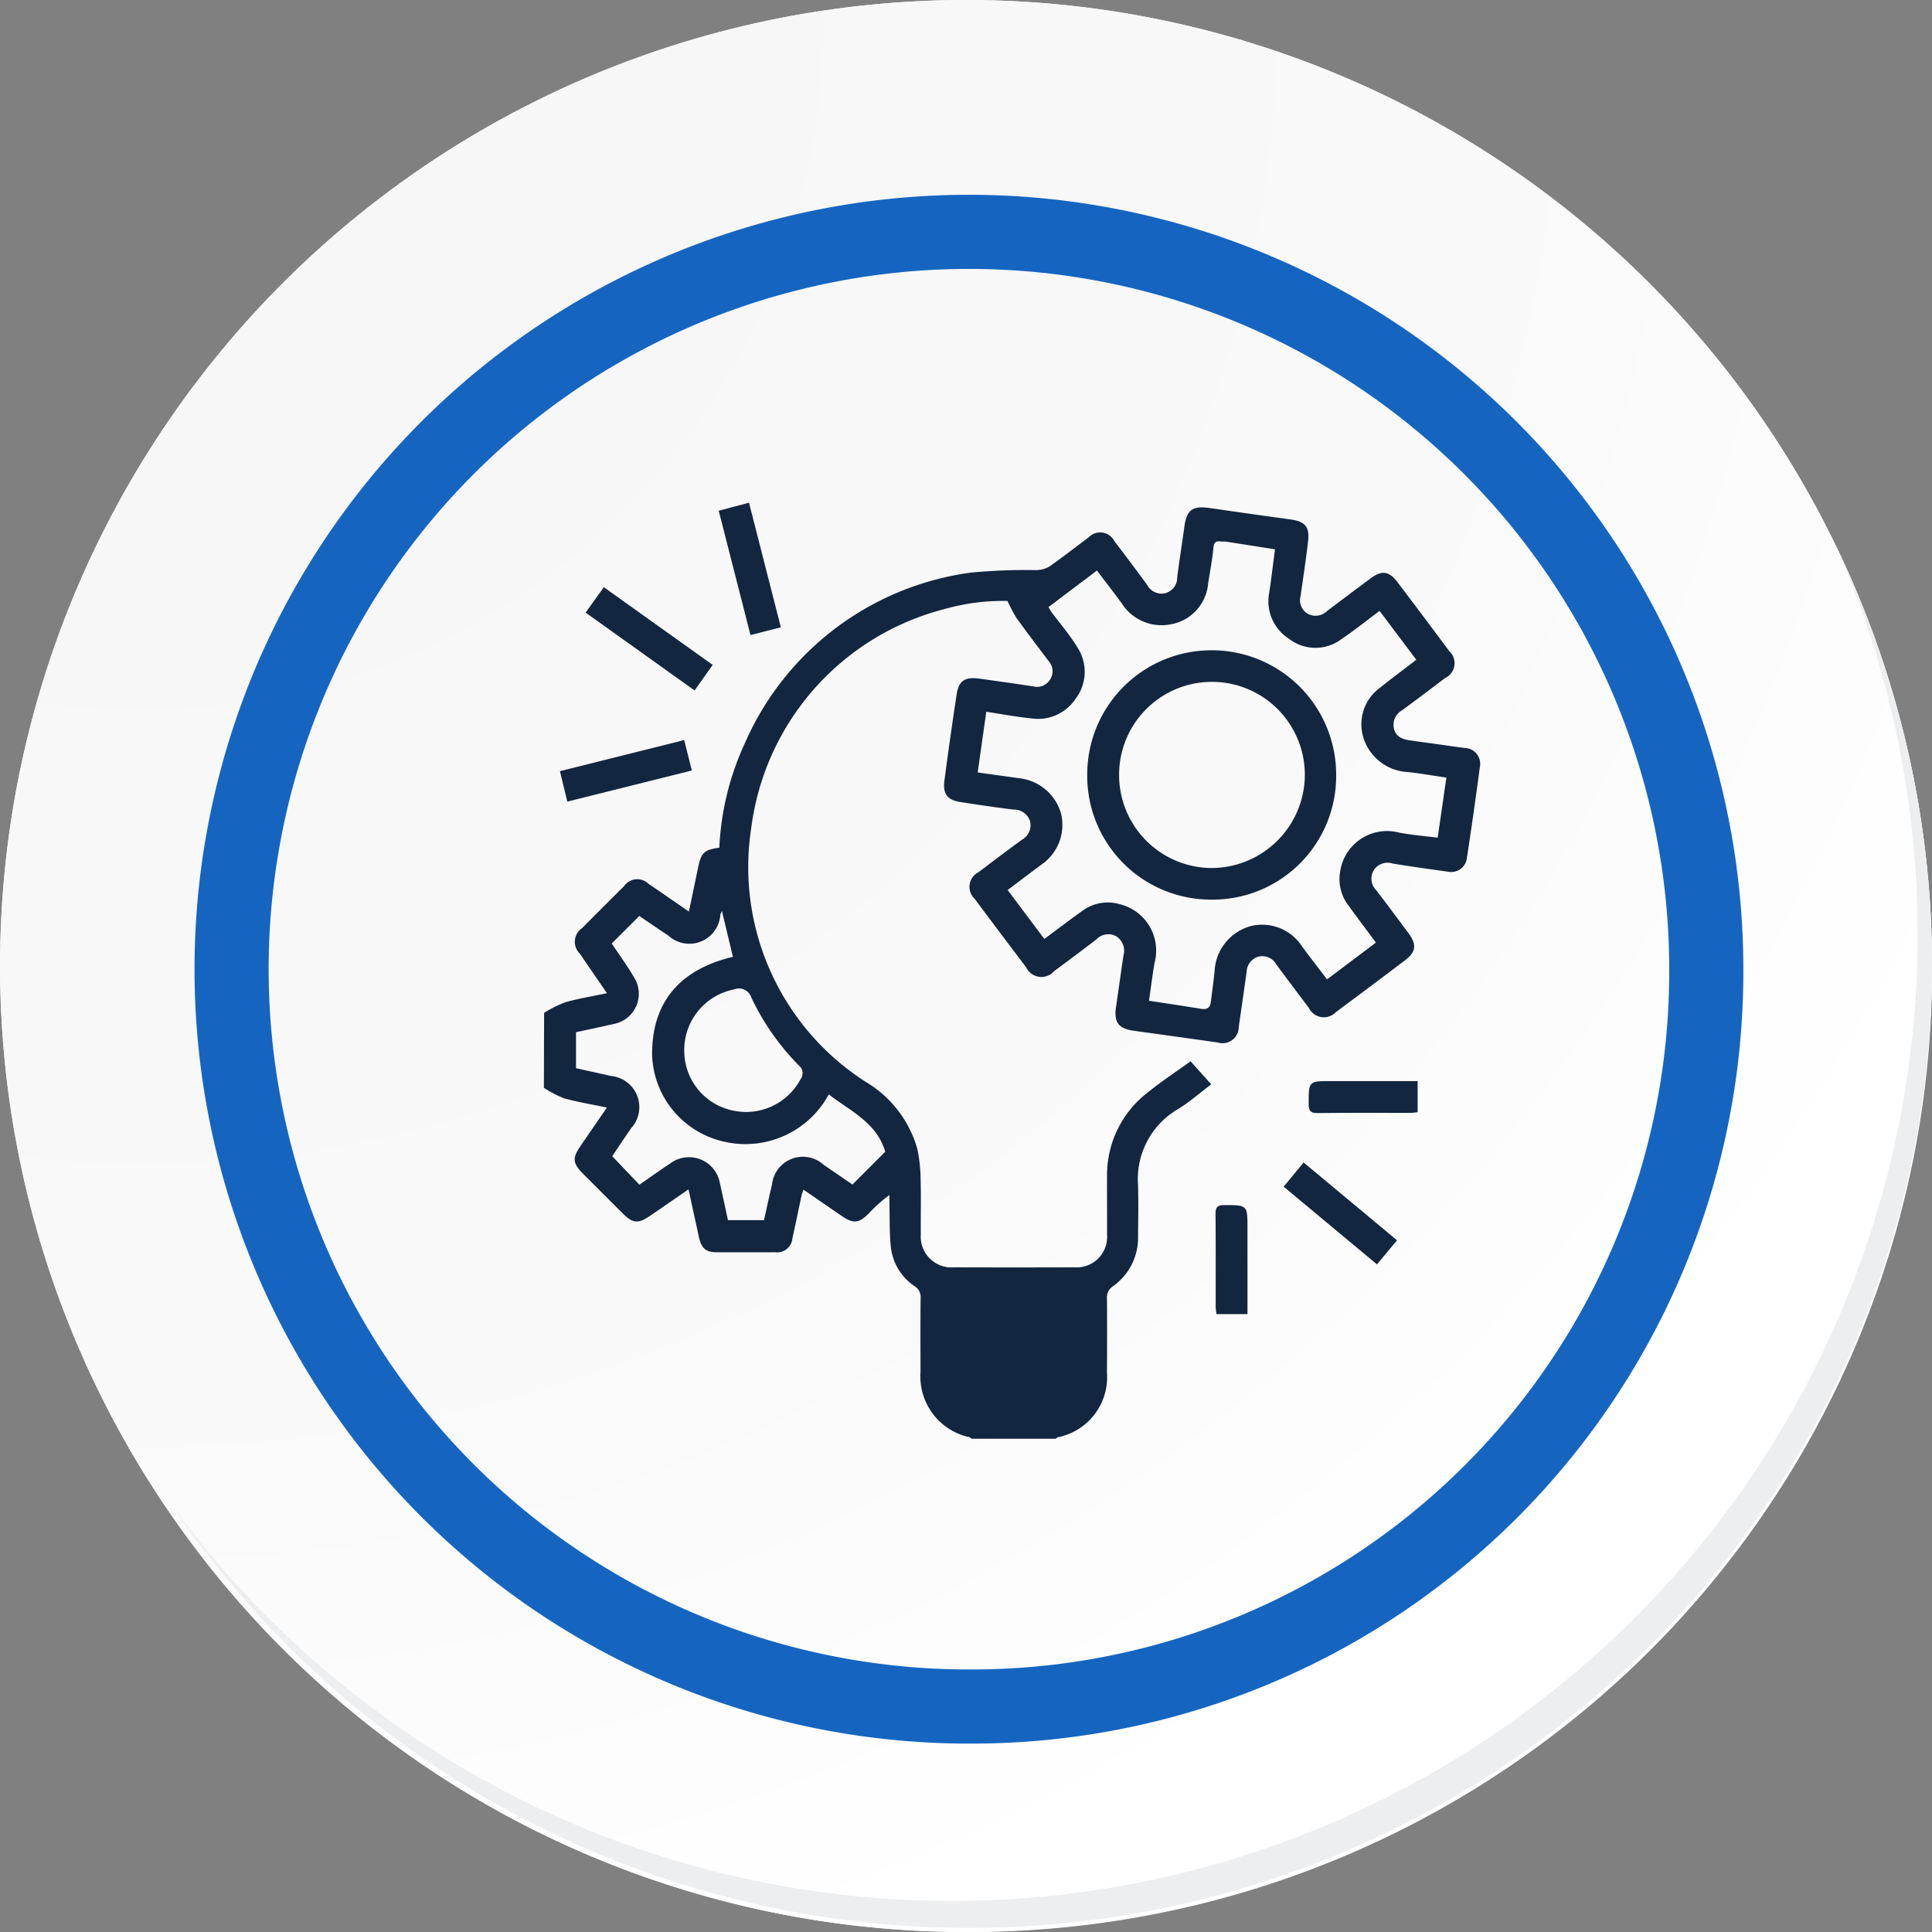 <svg xmlns="http://www.w3.org/2000/svg" xmlns:xlink="http://www.w3.org/1999/xlink" width="104.251" height="104.252" viewBox="0 0 104.251 104.252">
  <rect x="0" y="0" width="104.251" height="104.252" fill="#808080" stroke="none"/>
  <defs>
    <radialGradient id="radial-gradient" cx="0.076" cy="0.019" r="1.465" gradientTransform="translate(0.001)" gradientUnits="objectBoundingBox">
      <stop offset="0" stop-color="#f6f6f7"/>
      <stop offset="0.477" stop-color="#f9f9fa"/>
      <stop offset="0.715" stop-color="#fff"/>
    </radialGradient>
  </defs>
  <g id="Grupo_161721" data-name="Grupo 161721" transform="translate(0 0)">
    <g id="Grupo_42274" data-name="Grupo 42274" transform="translate(0 0)">
      <g id="Grupo_18423" data-name="Grupo 18423" transform="translate(0 0)">
        <g id="Grupo_18421" data-name="Grupo 18421">
          <g id="Grupo_18420" data-name="Grupo 18420">
            <g id="Grupo_18419" data-name="Grupo 18419">
              <path id="Trazado_40936" data-name="Trazado 40936" d="M298.874,2197.844a52.125,52.125,0,1,1-52.125-52.124A52.124,52.124,0,0,1,298.874,2197.844Z" transform="translate(-194.623 -2145.721)" fill="#fff"/>
            </g>
          </g>
        </g>
        <path id="Trazado_40937" data-name="Trazado 40937" d="M298.4,2197.326a52.124,52.124,0,1,0-52.125,52.126A51.917,51.917,0,0,0,298.4,2197.326Z" transform="translate(-194.145 -2145.202)" fill="url(#radial-gradient)"/>
        <path id="Trazado_40938" data-name="Trazado 40938" d="M281.847,2193.134a39.787,39.787,0,1,0-39.787,39.788A39.641,39.641,0,0,0,281.847,2193.134Z" transform="translate(-189.776 -2140.837)" fill="none" stroke="#1565c0" stroke-miterlimit="10" stroke-width="4"/>
        <g id="Grupo_18422" data-name="Grupo 18422" transform="translate(9.235 29.265)">
          <path id="Trazado_40939" data-name="Trazado 40939" d="M290.291,2164.488a52.131,52.131,0,0,1-89.746,51.908,51.966,51.966,0,0,0,89.746-51.908Z" transform="translate(-200.545 -2164.488)" fill="#eceef0"/>
        </g>
      </g>
    </g>
    <g id="DoXuLb.tif" transform="translate(989.322 4290.559)">
      <g id="Grupo_155885" data-name="Grupo 155885" transform="translate(-959.962 -4263.433)">
        <path id="Trazado_198331" data-name="Trazado 198331" d="M-959.962-4233.683a6.644,6.644,0,0,1,1.138-.569c.717-.205,1.459-.323,2.254-.491-.515-.751-.99-1.437-1.457-2.127a.893.893,0,0,1,.119-1.389q1.129-1.137,2.267-2.267a.862.862,0,0,1,1.31-.121c.706.477,1.405.964,2.182,1.5.172-.823.333-1.585.49-2.347.172-.834.326-.986,1.151-1.1a15.114,15.114,0,0,1,1.4-5.686,15.574,15.574,0,0,1,12.174-9.158,31.41,31.41,0,0,1,3.531-.135,1.412,1.412,0,0,0,.717-.2c.714-.5,1.4-1.042,2.1-1.559a.859.859,0,0,1,1.395.194q.9,1.176,1.773,2.367a.875.875,0,0,0,.954.448.869.869,0,0,0,.665-.865c.112-.9.259-1.786.378-2.68.13-.968.435-1.193,1.414-1.049,1.445.212,2.891.413,4.337.613.754.1,1.02.4.935,1.146-.114.994-.266,1.984-.406,2.975a.851.851,0,0,0,.4.975.9.9,0,0,0,1.047-.17q1.159-.879,2.325-1.746c.616-.456,1-.4,1.462.21q1.4,1.847,2.781,3.706a.886.886,0,0,1-.22,1.461c-.772.586-1.545,1.171-2.327,1.744A.89.89,0,0,0-914.1-4249c.117.433.467.561.861.616.975.136,1.95.27,2.925.407a.858.858,0,0,1,.842,1.048c-.215,1.643-.452,3.283-.7,4.921a.852.852,0,0,1-1.019.707c-.992-.134-1.983-.274-2.97-.436a.893.893,0,0,0-1.035.359.892.892,0,0,0,.143,1.088c.58.756,1.147,1.521,1.717,2.286.478.641.433,1.033-.19,1.5q-1.848,1.4-3.707,2.778a.9.9,0,0,1-1.466-.228c-.583-.774-1.167-1.548-1.743-2.328a.876.876,0,0,0-.962-.437.883.883,0,0,0-.651.836q-.212,1.486-.425,2.972a.872.872,0,0,1-1.134.827q-2.266-.321-4.533-.633c-.817-.112-1.074-.453-.956-1.266.135-.925.263-1.852.4-2.777a.93.93,0,0,0-.369-1.042.878.878,0,0,0-1.084.154c-.757.579-1.521,1.148-2.286,1.717a.909.909,0,0,1-1.506-.206q-1.4-1.846-2.782-3.7a.882.882,0,0,1,.21-1.434q1.156-.882,2.327-1.744a.9.9,0,0,0,.456-1,.907.907,0,0,0-.9-.636c-.945-.114-1.886-.259-2.827-.4-.712-.1-.989-.429-.9-1.137q.307-2.342.663-4.678c.113-.737.444-.955,1.213-.852q1.463.2,2.923.421a.827.827,0,0,0,.924-.4.812.812,0,0,0-.094-.963c-.582-.775-1.173-1.543-1.738-2.331a7.789,7.789,0,0,1-.484-.918,11.619,11.619,0,0,0-3.429.446,14.033,14.033,0,0,0-10.4,11.813,13.761,13.761,0,0,0,6.184,13.695,6.161,6.161,0,0,1,2.778,3.609,8.451,8.451,0,0,1,.179,1.706c.028.969,0,1.94.01,2.909a1.66,1.66,0,0,0,1.789,1.781q3.255.01,6.51,0a1.646,1.646,0,0,0,1.751-1.763c.006-1.052-.007-2.1,0-3.156a5.61,5.61,0,0,1,2.173-4.5c.739-.6,1.536-1.123,2.333-1.7l1.116,1.243c-.606.458-1.15.937-1.757,1.314a4.374,4.374,0,0,0-2.193,4.125c.027.937.008,1.874,0,2.811a3.191,3.191,0,0,1-1.365,2.654.7.7,0,0,0-.312.655c.011,1.332.008,2.663,0,3.995a3.308,3.308,0,0,1-2.647,3.49.478.478,0,0,0-.12.08h-4.538a.447.447,0,0,0-.117-.083,3.352,3.352,0,0,1-2.64-3.5c0-1.331-.008-2.662.006-3.993a.693.693,0,0,0-.317-.651,2.933,2.933,0,0,1-1.284-2.076c-.086-.779-.06-1.571-.081-2.357,0-.164,0-.327,0-.491a7.519,7.519,0,0,0-1.119,1c-.532.534-.831.557-1.464.124-.674-.461-1.345-.925-2.053-1.412-.047.139-.087.226-.107.317-.166.769-.321,1.54-.493,2.308a.825.825,0,0,1-.929.752q-1.577.007-3.154,0c-.574,0-.814-.2-.953-.782-.035-.143-.062-.288-.093-.432-.155-.709-.31-1.417-.477-2.18-.735.506-1.394.964-2.058,1.417s-.945.428-1.5-.128q-1.065-1.061-2.126-2.125c-.567-.569-.594-.844-.146-1.5.459-.673.923-1.343,1.428-2.079-.822-.172-1.581-.292-2.316-.5a5.854,5.854,0,0,1-1.086-.564Zm44.885-3.791c-.5-.676-.973-1.3-1.432-1.936a2.345,2.345,0,0,1-.493-1.929,2.558,2.558,0,0,1,3.18-2.069c.666.129,1.348.181,2.077.274l.47-3.243c-.709-.1-1.4-.229-2.094-.3a2.647,2.647,0,0,1-2.36-1.781,2.442,2.442,0,0,1,.9-2.789c.619-.5,1.264-.975,1.932-1.487l-1.982-2.637c-.712.53-1.364,1.052-2.053,1.519a2.336,2.336,0,0,1-2.844-.02,2.394,2.394,0,0,1-1.061-2.466c.118-.771.206-1.546.313-2.357-.9-.141-1.763-.278-2.632-.412-.1-.015-.2,0-.295-.01-.264-.036-.366.045-.394.339-.061.633-.18,1.26-.282,1.889a2.452,2.452,0,0,1-2.058,2.248,2.548,2.548,0,0,1-2.62-1.155c-.431-.587-.877-1.163-1.325-1.754l-2.62,1.975c.079.126.125.211.183.289.467.63.99,1.228,1.393,1.9a2.4,2.4,0,0,1-.116,2.766,2.42,2.42,0,0,1-2.346,1.051c-.807-.076-1.607-.231-2.466-.36l-.464,3.275,2.4.333a2.644,2.644,0,0,1,2.1,1.895,2.6,2.6,0,0,1-.952,2.666c-.63.464-1.252.939-1.931,1.449l1.98,2.642c.713-.529,1.373-1.033,2.048-1.516a2.313,2.313,0,0,1,2.011-.363,2.576,2.576,0,0,1,1.88,3.194c-.109.669-.195,1.342-.292,2.018,1,.153,1.913.29,2.828.439.3.049.469-.063.507-.363.072-.567.15-1.134.207-1.7a2.652,2.652,0,0,1,1.981-2.412,2.563,2.563,0,0,1,2.731,1.1c.439.6.9,1.184,1.353,1.784Zm-28.246,13.056,1.768-1.769c-.453-1.572-1.882-2.194-3.045-3.094a5.117,5.117,0,0,1-5.848,2.5,4.956,4.956,0,0,1-3.684-4.577c-.045-2.951,1.559-4.685,4.359-5.347l-.593-2.47a1.216,1.216,0,0,0-.087.2,1.676,1.676,0,0,1-2.81,1.119c-.532-.345-1.052-.709-1.562-1.054l-1.488,1.486c.4.6.831,1.189,1.2,1.819a1.658,1.658,0,0,1-1.086,2.521c-.677.156-1.358.3-2.041.445v1.943c.64.143,1.26.276,1.877.419a1.689,1.689,0,0,1,1.089,2.83c-.356.52-.707,1.044-1.013,1.5l1.469,1.538c.551-.381,1.094-.772,1.652-1.14a1.694,1.694,0,0,1,2.695,1.083c.149.662.289,1.325.43,1.97h1.946c.148-.667.282-1.3.433-1.937a1.672,1.672,0,0,1,2.779-1.055Zm-9.076-7.224a3.284,3.284,0,0,0,2.548,3.214,3.333,3.333,0,0,0,3.72-1.661.542.542,0,0,0-.091-.762,13.28,13.28,0,0,1-2.558-3.658.7.7,0,0,0-.925-.439A3.331,3.331,0,0,0-952.4-4231.642Z" transform="translate(959.962 4261.21)" fill="#12263f"/>
        <path id="Trazado_198332" data-name="Trazado 198332" d="M-936.326-4217.309l5.875,4.193-.978,1.378-5.88-4.2Z" transform="translate(939.548 4221.868)" fill="#12263f"/>
        <path id="Trazado_198333" data-name="Trazado 198333" d="M-864.638-4263l1.634-.433,1.719,6.723-1.638.417Z" transform="translate(874.06 4263.433)" fill="#12263f"/>
        <path id="Trazado_198334" data-name="Trazado 198334" d="M-944.6-4133.838l.413,1.642-6.719,1.678-.4-1.643Z" transform="translate(952.159 4146.646)" fill="#12263f"/>
        <path id="Trazado_198335" data-name="Trazado 198335" d="M-550.082-3899.041l-1.083,1.3-5.035-4.193,1.076-1.305Z" transform="translate(596.106 3938.841)" fill="#12263f"/>
        <path id="Trazado_198336" data-name="Trazado 198336" d="M-536.664-3947.682v1.68c-.136.014-.261.037-.387.037-1.673,0-3.346-.009-5.019.01-.37,0-.474-.109-.474-.474,0-1.252-.012-1.252,1.214-1.252h4.666Z" transform="translate(583.8 3978.89)" fill="#12263f"/>
        <path id="Trazado_198337" data-name="Trazado 198337" d="M-591.669-3874.067h-1.674a3.465,3.465,0,0,1-.042-.378c0-1.674.007-3.348-.009-5.022,0-.358.089-.483.466-.482,1.258,0,1.258-.012,1.258,1.257Z" transform="translate(629.624 3917.851)" fill="#12263f"/>
        <path id="Trazado_198338" data-name="Trazado 198338" d="M-650.015-4176.109a6.67,6.67,0,0,1-6.82,6.683,6.676,6.676,0,0,1-6.612-6.772,6.7,6.7,0,0,1,6.4-6.675A6.716,6.716,0,0,1-650.015-4176.109Zm-11.713-.113a5.02,5.02,0,0,0,4.942,5.092,5.05,5.05,0,0,0,5.073-4.763,5.016,5.016,0,0,0-4.84-5.28A5.01,5.01,0,0,0-661.728-4176.223Z" transform="translate(692.755 4190.843)" fill="#12263f"/>
      </g>
    </g>
  </g>
</svg>
